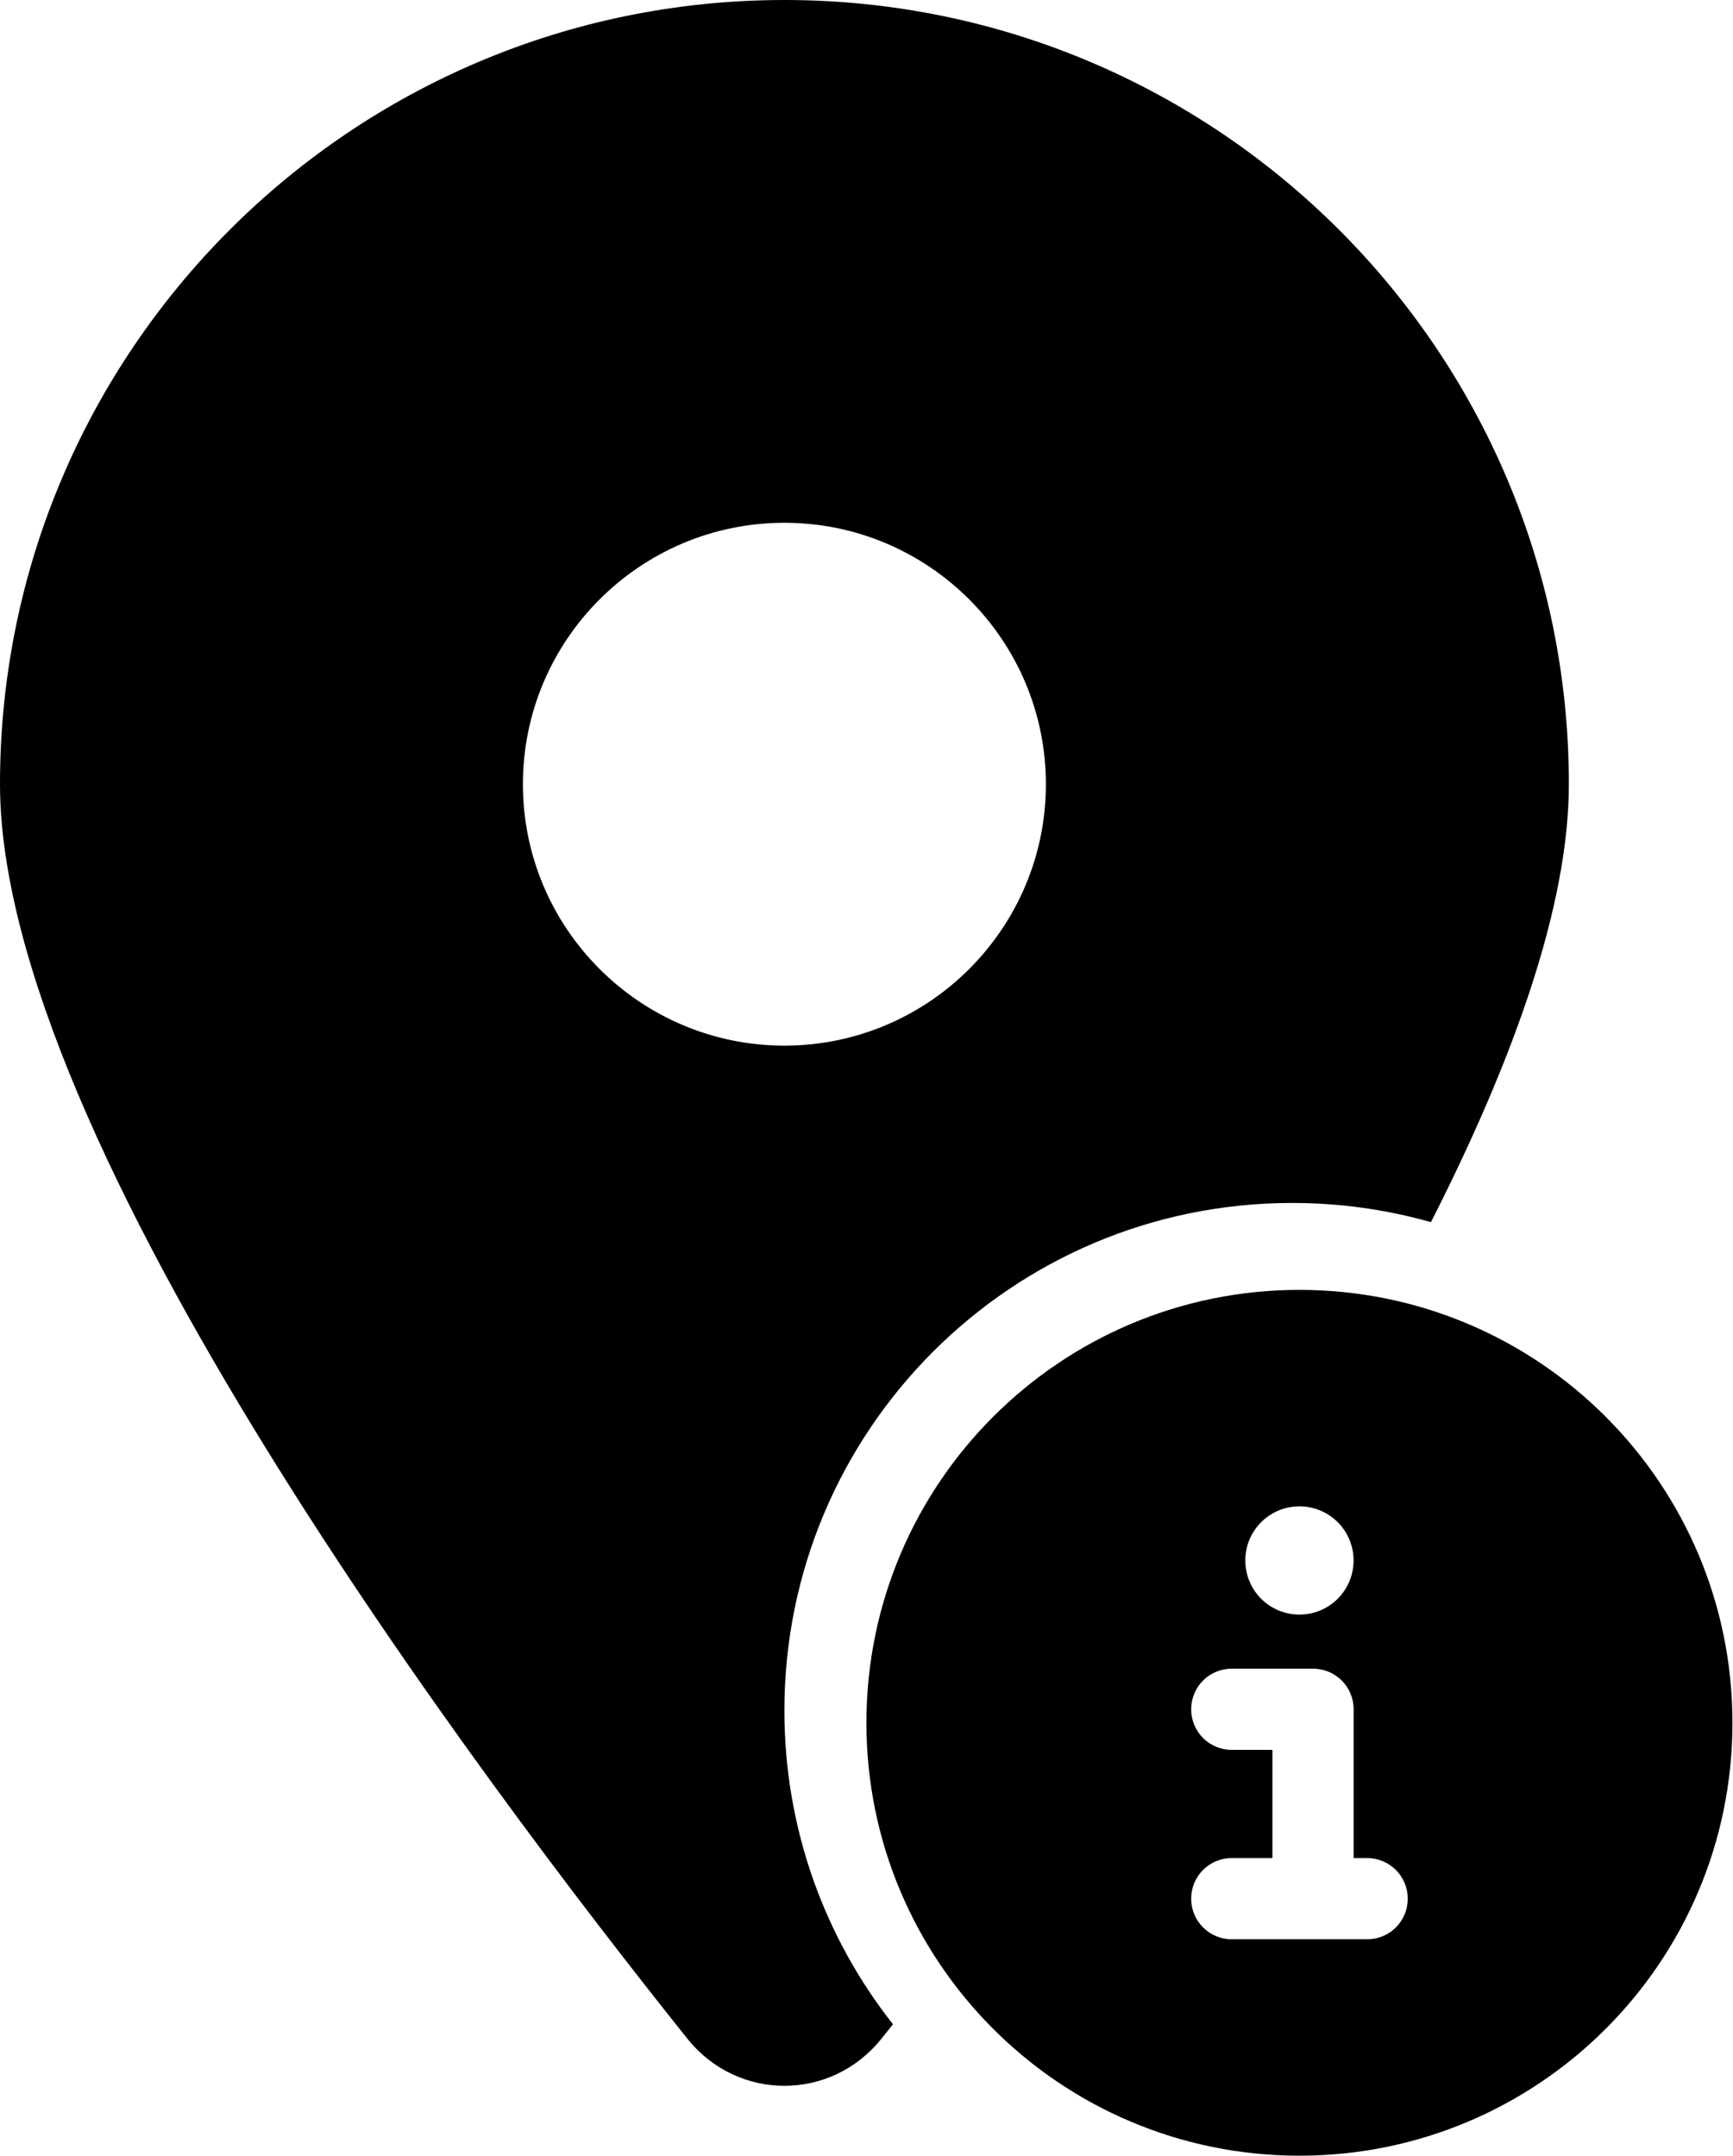 <!-- Generated by IcoMoon.io -->
<svg version="1.1" xmlns="http://www.w3.org/2000/svg" width="823" height="1024" viewBox="0 0 823 1024">
<title></title>
<g id="icomoon-ignore">
</g>
<path d="M372.512 812.552c0-133.171 107.953-241.124 241.124-241.124 22.849 0 44.959 3.184 65.923 9.119 38.922-76.571 65.49-150.034 65.49-208.035 0-205.641-166.871-372.512-372.537-372.512s-372.512 166.871-372.512 372.512c0 169.571 227.012 471.473 326.534 596.034 23.868 29.676 68.114 29.676 91.956 0 1.809-2.267 3.668-4.611 5.579-6.98-32.299-41.011-51.557-92.771-51.557-149.015zM248.333 372.512c0-68.496 55.683-124.179 124.179-124.179s124.179 55.683 124.179 124.179-55.683 124.179-124.179 124.179-124.179-55.683-124.179-124.179zM617.1 1024c113.582 0 205.641-92.058 205.641-205.641s-92.058-205.641-205.641-205.641-205.641 92.058-205.641 205.641 92.058 205.641 205.641 205.641zM584.979 882.627h19.283v-51.404h-19.283c-10.673 0-19.283-8.584-19.283-19.283s8.584-19.283 19.283-19.283h38.566c10.673 0 19.283 8.584 19.283 19.283v70.687h6.419c10.673 0 19.283 8.584 19.283 19.283s-8.584 19.283-19.283 19.283h-64.267c-10.673 0-19.283-8.584-19.283-19.283s8.584-19.283 19.283-19.283zM617.1 766.956c-14.214 0-25.702-11.488-25.702-25.702s11.488-25.702 25.702-25.702 25.702 11.488 25.702 25.702-11.488 25.702-25.702 25.702z"></path>
</svg>
